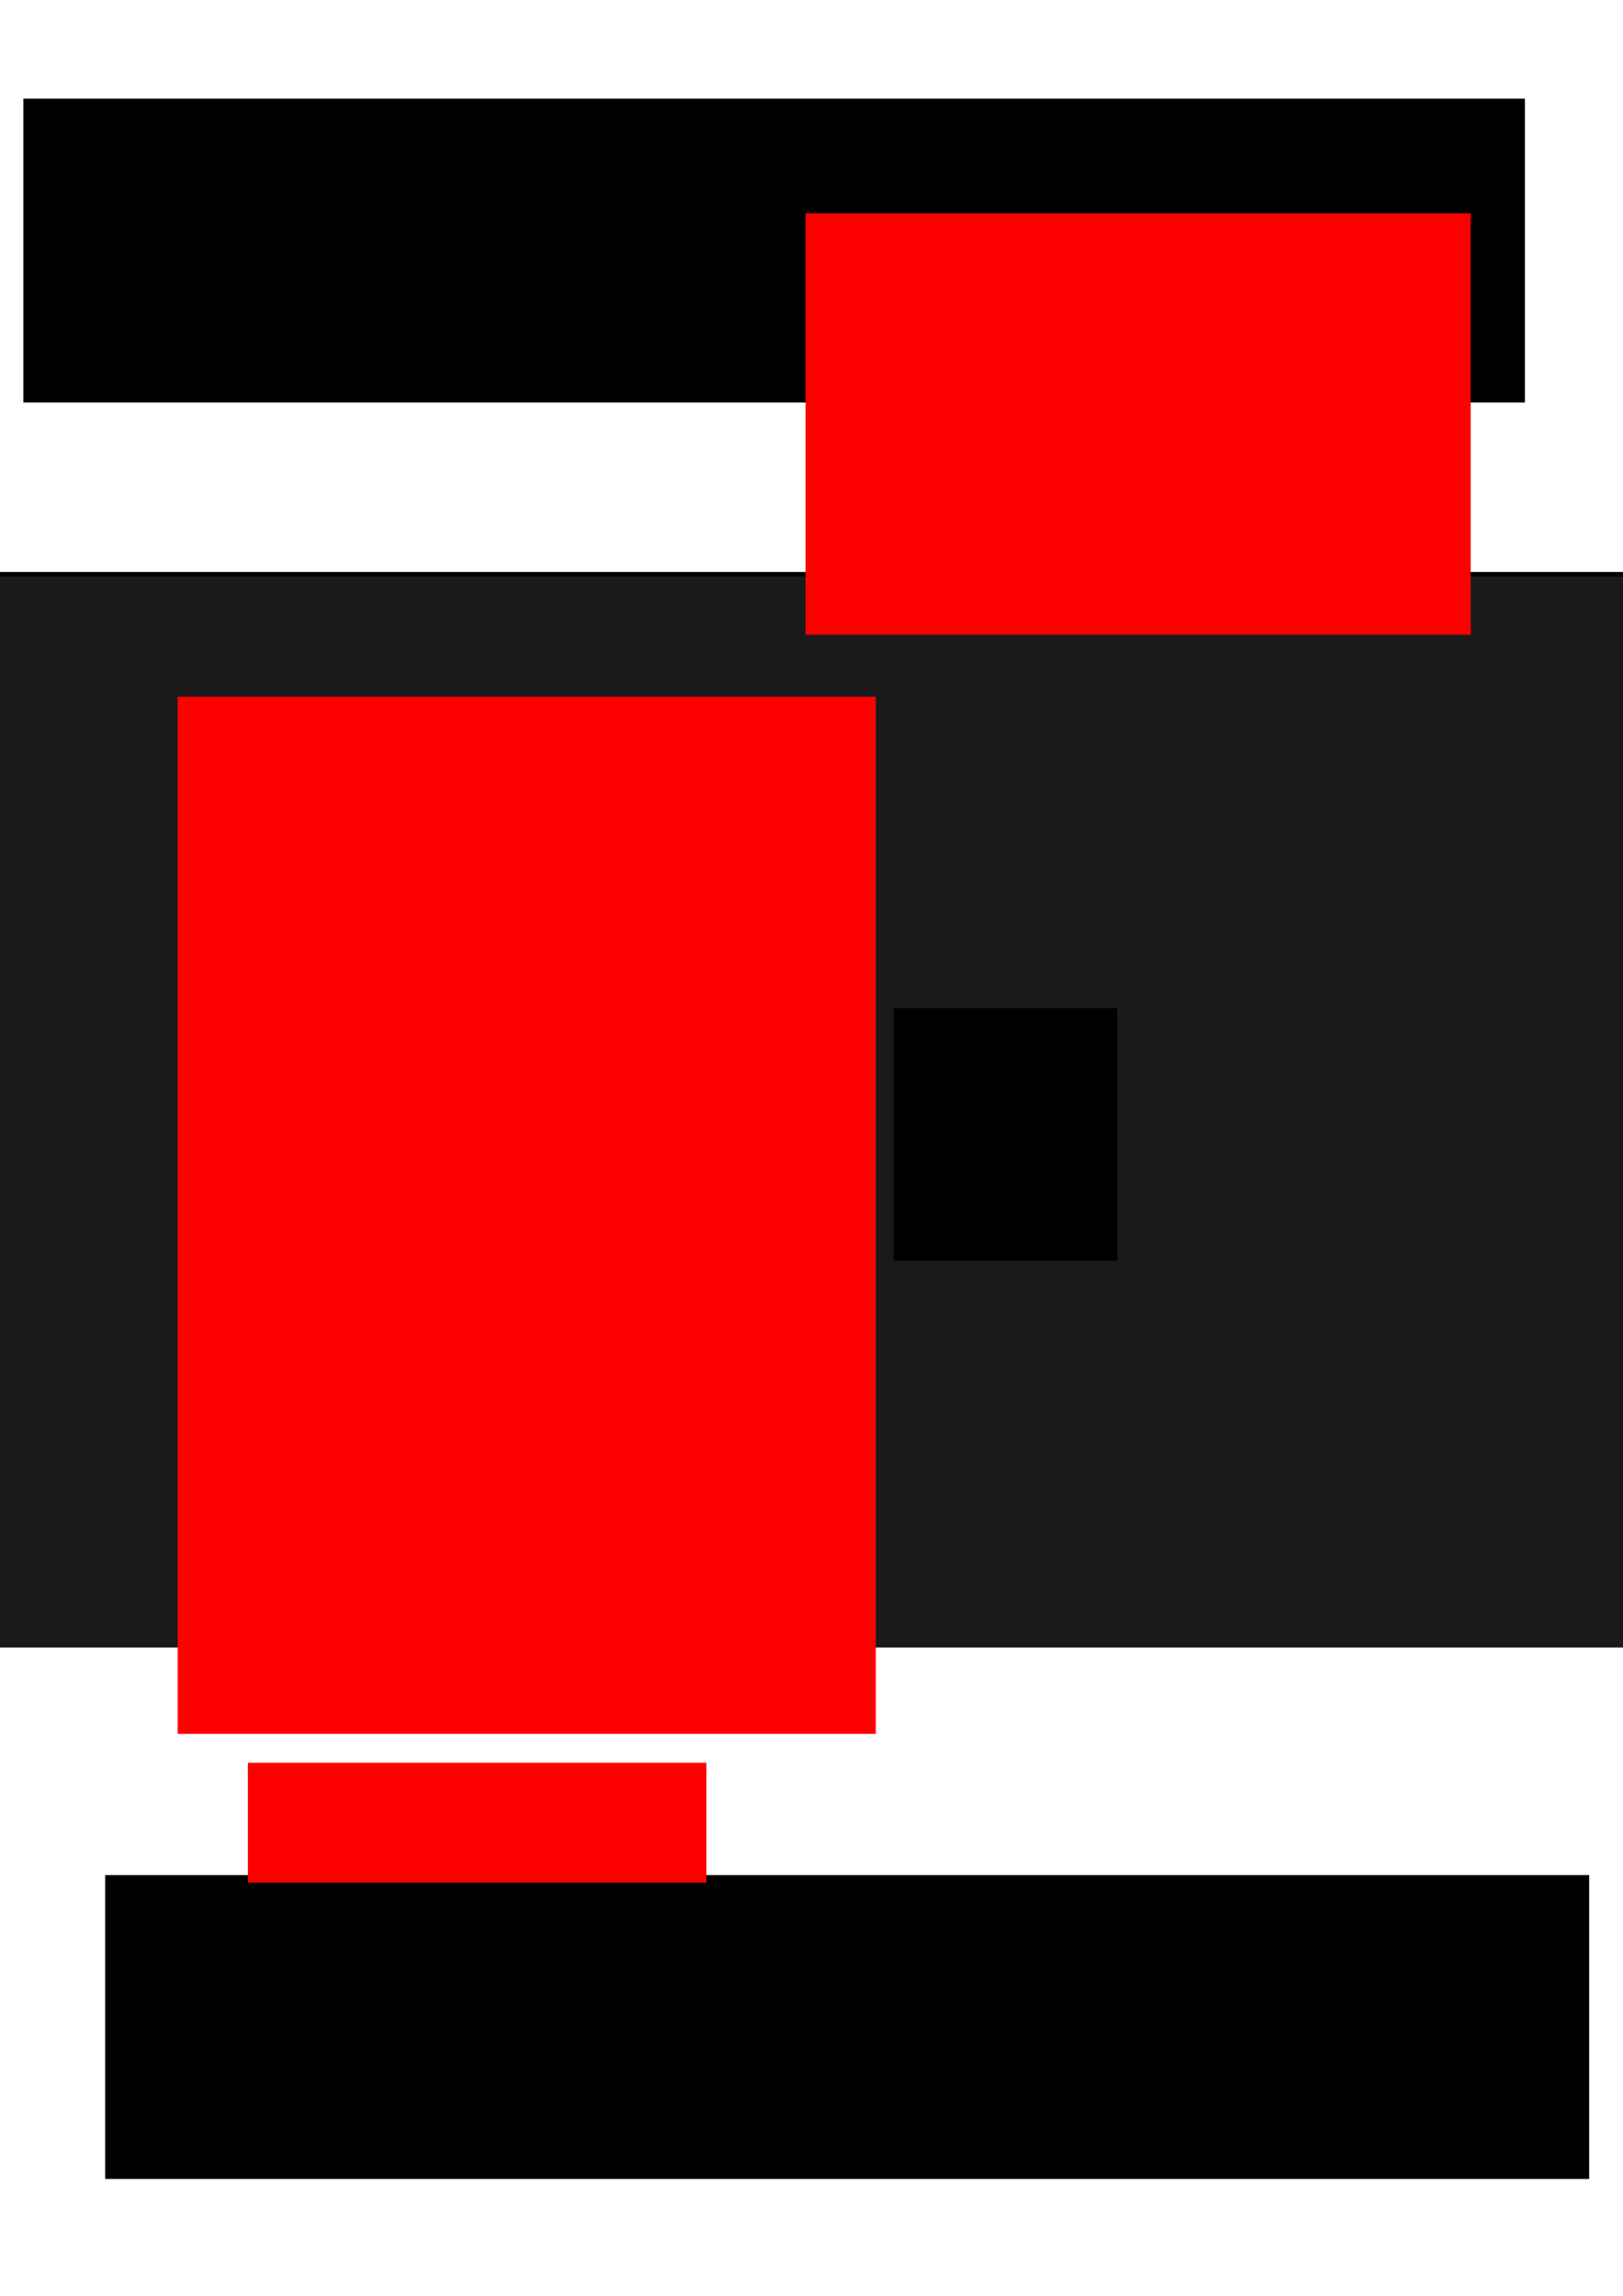 <?xml version="1.0" encoding="UTF-8" standalone="no"?>
<!-- Created with Inkscape (http://www.inkscape.org/) -->

<svg
   xmlns:dc="http://purl.org/dc/elements/1.1/"
   xmlns:cc="http://creativecommons.org/ns#"
   xmlns:rdf="http://www.w3.org/1999/02/22-rdf-syntax-ns#"
   xmlns:svg="http://www.w3.org/2000/svg"
   xmlns="http://www.w3.org/2000/svg"
   xmlns:sodipodi="http://sodipodi.sourceforge.net/DTD/sodipodi-0.dtd"
   xmlns:inkscape="http://www.inkscape.org/namespaces/inkscape"
   width="210mm"
   height="297mm"
   viewBox="0 0 210 297"
   version="1.1"
   id="svg8"
   inkscape:export-filename="C:\Users\hiteshganjoo\sources\Flags\Assets\Images\1234_bb.png"
   inkscape:export-xdpi="96"
   inkscape:export-ydpi="96"
   inkscape:version="0.92.3 (2405546, 2018-03-11)"
   sodipodi:docname="drawing2.svg">
  <defs
     id="defs2" />
  <sodipodi:namedview
     id="base"
     pagecolor="#ffffff"
     bordercolor="#666666"
     borderopacity="1.0"
     inkscape:pageopacity="0.0"
     inkscape:pageshadow="2"
     inkscape:zoom="0.49497475"
     inkscape:cx="84.708421"
     inkscape:cy="618.76666"
     inkscape:document-units="mm"
     inkscape:current-layer="layer1"
     showgrid="false"
     inkscape:window-width="1920"
     inkscape:window-height="1051"
     inkscape:window-x="-9"
     inkscape:window-y="-9"
     inkscape:window-maximized="1" />
  <g
     inkscape:label="Layer 1"
     inkscape:groupmode="layer"
     id="layer1">
    <rect
       id="rect3713"
       width="210.155"
       height="139.095"
       x="0"
       y="73.994"
       style="stroke-width:0.265" />
    <path
       style="stroke-width:2.857"
       d="M 0,542.805 V 281.377 H 397.143 794.286 V 542.805 804.234 H 397.143 0 Z"
       id="path3715"
       inkscape:connector-curvature="0"
       transform="scale(0.265)" />
    <path
       style="stroke-width:2.857;fill:#1a1a1a"
       d="M 0,542.805 V 281.377 H 397.143 794.286 V 542.805 804.234 H 397.143 0 Z"
       id="path3717"
       inkscape:connector-curvature="0"
       transform="scale(0.265)" />
    <rect
       style="fill:#000000;stroke-width:0.265"
       id="rect3719"
       width="194.28"
       height="39.31"
       x="3.024"
       y="12.762" />
    <rect
       style="fill:#000000;stroke-width:0.265"
       id="rect3721"
       width="192.012"
       height="39.31"
       x="13.607"
       y="242.571"
       inkscape:export-xdpi="516.9231"
       inkscape:export-ydpi="516.9231" />
    <rect
       style="fill:#ff0000;stroke-width:0.265"
       id="rect3723"
       width="59.334"
       height="15.502"
       x="32.072"
       y="228.044" />
    <rect
       style="fill:#ff0000;stroke-width:0.265"
       id="rect3725"
       width="90.337"
       height="134.169"
       x="22.985"
       y="90.133" />
    <rect
       style="fill:#ff0000;stroke-width:0.265"
       id="rect3727"
       width="86.061"
       height="54.523"
       x="104.235"
       y="27.592" />
    <flowRoot
       xml:space="preserve"
       id="flowRoot3729"
       style="font-style:normal;font-weight:normal;font-size:40px;line-height:1.25;font-family:sans-serif;letter-spacing:0px;word-spacing:0px;fill:#000000;fill-opacity:1;stroke:none"
       transform="scale(0.265)"><flowRegion
         id="flowRegion3731"><rect
           id="rect3733"
           width="109.096"
           height="123.239"
           x="436.386"
           y="492.185" /></flowRegion><flowPara
         id="flowPara3735">ssss</flowPara></flowRoot>  </g>
</svg>
